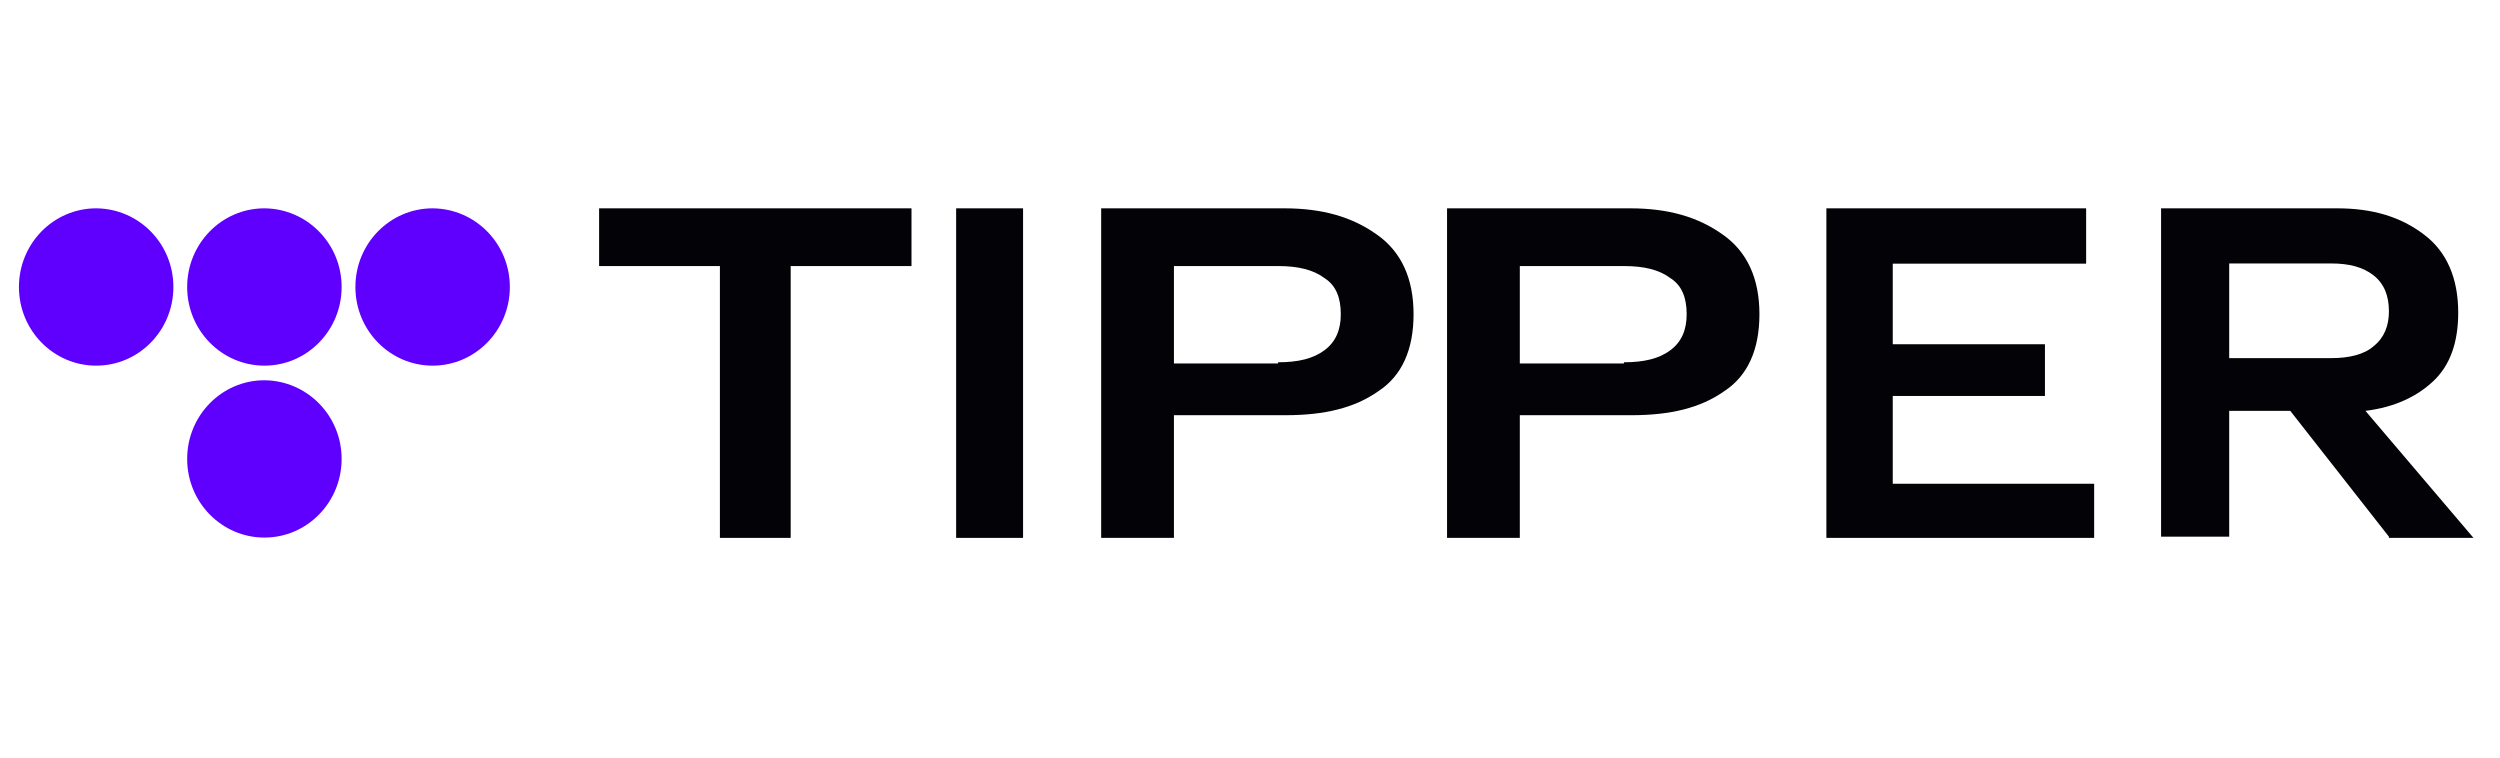 <svg width="132" height="40" viewBox="0 0 132 40" fill="none" xmlns="http://www.w3.org/2000/svg">
<path d="M48.127 11V14.048H41.748V28.4H38.011V14.048H31.633V11H48.127Z" fill="#030307"/>
<path d="M54.018 11H50.484V28.4H54.018V11Z" fill="#030307"/>
<path d="M67.813 11C69.801 11 71.39 11.444 72.715 12.397C73.974 13.286 74.636 14.683 74.636 16.588C74.636 18.43 74.04 19.827 72.782 20.652C71.523 21.542 69.933 21.923 67.88 21.923H61.984V28.4H58.142V11H67.813ZM67.482 19.128C68.542 19.128 69.337 18.938 69.933 18.493C70.529 18.049 70.794 17.414 70.794 16.588C70.794 15.699 70.529 15.064 69.933 14.683C69.337 14.239 68.542 14.048 67.482 14.048H61.984V19.192H67.482V19.128Z" fill="#030307"/>
<path d="M86.075 11C88.062 11 89.652 11.444 90.977 12.397C92.236 13.286 92.898 14.683 92.898 16.588C92.898 18.43 92.302 19.827 91.043 20.652C89.785 21.542 88.195 21.923 86.141 21.923H80.246V28.4H76.404V11H86.075ZM85.744 19.128C86.804 19.128 87.599 18.938 88.195 18.493C88.791 18.049 89.056 17.414 89.056 16.588C89.056 15.699 88.791 15.064 88.195 14.683C87.599 14.239 86.804 14.048 85.744 14.048H80.246V19.192H85.744V19.128Z" fill="#030307"/>
<path d="M99.937 25.542H110.571V28.4H96.433V11H110.148V13.921H99.937V18.176H107.973V20.907H99.937V25.542Z" fill="#030307"/>
<path d="M126.135 28.337L120.926 21.693H117.702V28.337H114.105V11H123.407C125.267 11 126.755 11.443 127.996 12.392C129.174 13.278 129.794 14.67 129.794 16.505C129.794 18.087 129.36 19.289 128.492 20.111C127.624 20.934 126.445 21.503 124.895 21.693L130.6 28.4H126.135V28.337ZM117.702 13.911V18.909H123.097C124.027 18.909 124.833 18.719 125.329 18.276C125.887 17.834 126.135 17.201 126.135 16.441C126.135 15.619 125.887 14.986 125.329 14.543C124.771 14.1 124.027 13.911 123.097 13.911H117.702Z" fill="#030307"/>
<path d="M9.155 15.153C9.155 17.439 7.338 19.306 5.078 19.306C2.833 19.306 1 17.455 1 15.153C1 12.867 2.818 11 5.078 11C7.338 11.016 9.155 12.867 9.155 15.153Z" fill="#5F00FF"/>
<path d="M18.038 15.153C18.038 17.439 16.22 19.306 13.96 19.306C11.716 19.306 9.882 17.455 9.882 15.153C9.882 12.867 11.7 11 13.96 11C16.22 11.016 18.038 12.867 18.038 15.153Z" fill="#5F00FF"/>
<path d="M18.038 24.231C18.038 26.517 16.22 28.384 13.96 28.384C11.716 28.384 9.882 26.533 9.882 24.231C9.882 21.946 11.7 20.078 13.96 20.078C16.22 20.095 18.038 21.946 18.038 24.231Z" fill="#5F00FF"/>
<path d="M26.92 15.153C26.92 17.439 25.102 19.306 22.842 19.306C20.598 19.306 18.765 17.455 18.765 15.153C18.765 12.867 20.582 11 22.842 11C25.102 11.016 26.92 12.867 26.92 15.153Z" fill="#5F00FF"/>
</svg>

